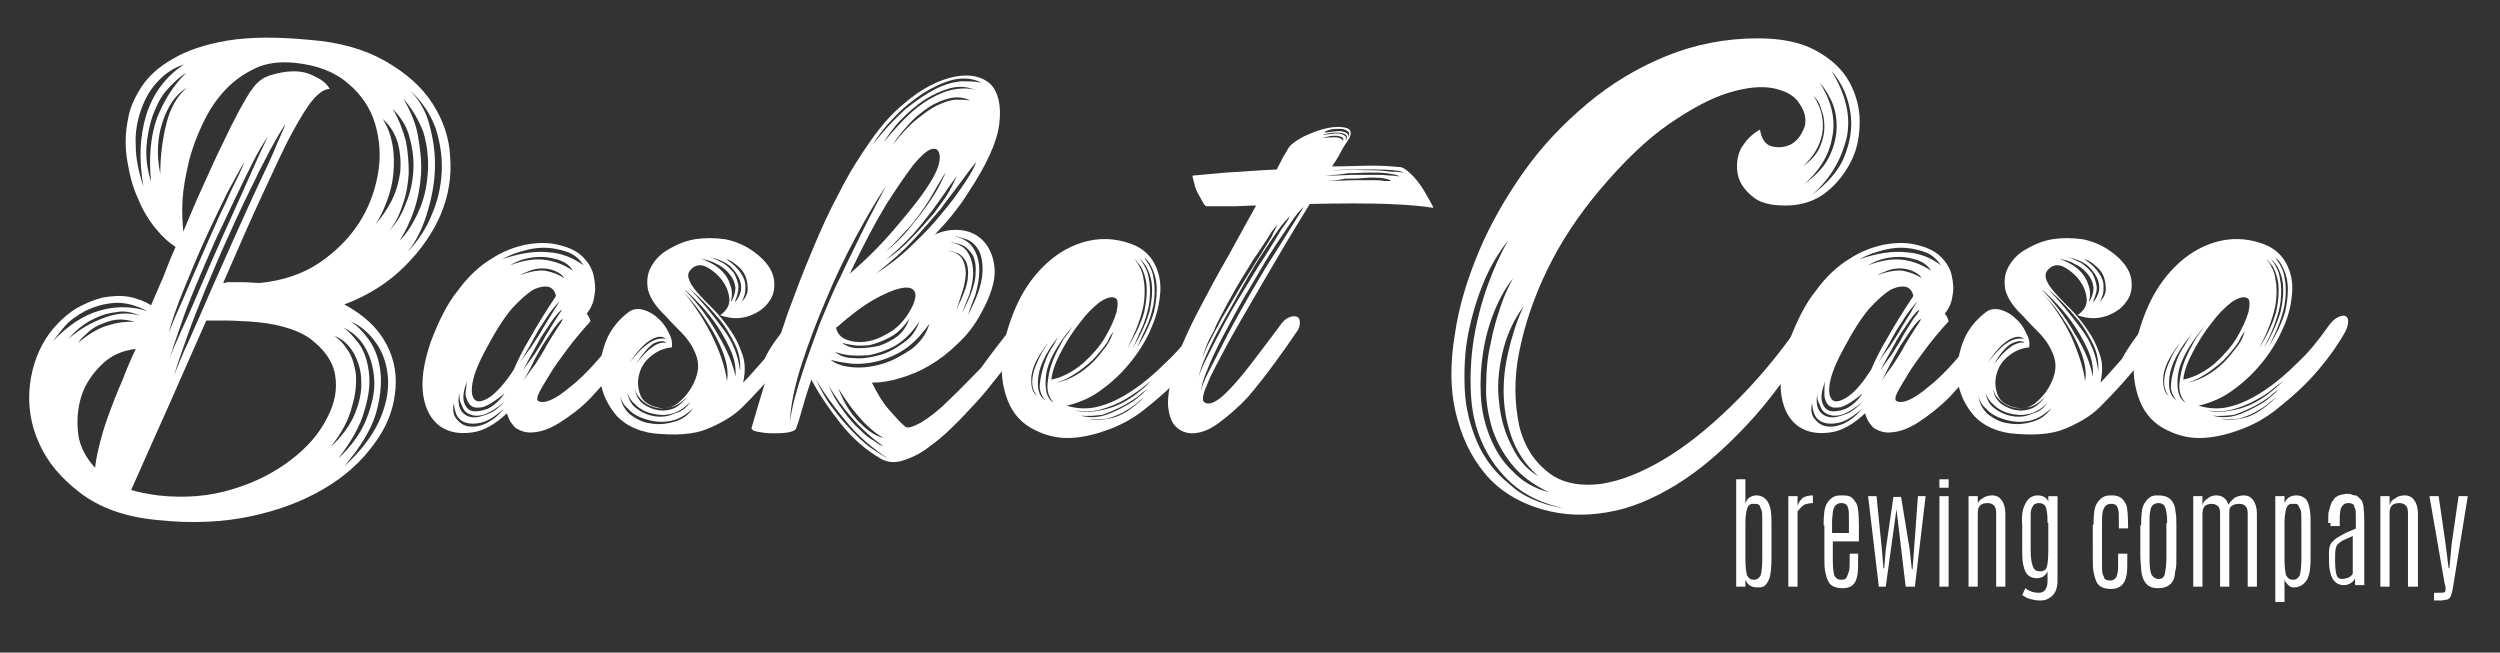 <?xml version="1.0" encoding="utf-8"?>
<!-- Generator: Adobe Illustrator 19.1.0, SVG Export Plug-In . SVG Version: 6.00 Build 0)  -->
<svg version="1.1" id="Layer_1" xmlns="http://www.w3.org/2000/svg" xmlns:xlink="http://www.w3.org/1999/xlink" x="0px" y="0px"
	 viewBox="0 0 326 85.1" style="enable-background:new 0 0 326 85.1;" xml:space="preserve">
<rect x="0" y="0" width="326" height="85.1" fill="#333333" stroke="none"/>
<style type="text/css">
	.st0{fill:#FFFFFF;}
</style>
<g>
	<g>
		<path class="st0" d="M226.4,62.5h1.2v3.2c0.1-0.3,0.2-0.6,0.5-0.8c0.3-0.2,0.6-0.3,0.9-0.3c0.9,0,1.5,0.5,1.8,1.5
			c0.2,0.6,0.2,1.5,0.2,2.5v4.1c0,1.3-0.1,2.3-0.3,2.8c-0.2,0.5-0.5,0.9-0.8,1c-0.2,0.1-0.4,0.1-0.7,0.1c-0.8,0-1.3-0.3-1.6-1v0.9
			h-1.2V62.5z M229.8,68.2c0-0.9,0-1.5-0.1-1.7c-0.1-0.2-0.2-0.4-0.2-0.5c-0.1-0.2-0.3-0.3-0.6-0.3s-0.4,0-0.5,0
			c-0.3,0.1-0.5,0.3-0.6,0.7c-0.1,0.4-0.2,1-0.2,1.8v4.7c0,1,0.1,1.7,0.2,2.1c0.2,0.4,0.5,0.6,0.9,0.6c0.4,0,0.7-0.2,0.9-0.6
			c0.1-0.4,0.2-1.1,0.2-2.1V68.2z"/>
		<path class="st0" d="M236.4,64.6c0,0,0,0.1,0,0.3c0,0.2,0,0.3,0,0.5v0.2c-0.4,0-0.8,0.1-1.1,0.2c-0.3,0.2-0.6,0.5-0.9,0.9v9.8
			h-1.2V64.7h1.2V66c0.1-0.5,0.4-0.8,0.7-1.1C235.5,64.7,235.9,64.6,236.4,64.6z"/>
		<path class="st0" d="M237.8,68.5c0-1.4,0.1-2.3,0.4-2.8c0.3-0.5,0.6-0.8,1.1-1c0.3-0.1,0.6-0.1,0.9-0.1c0.3,0,0.6,0,0.9,0.1
			c0.4,0.1,0.7,0.5,1,1c0.2,0.4,0.3,1.4,0.3,2.9v2H239v2.4c0,1.2,0.1,2,0.3,2.2c0.2,0.3,0.4,0.4,0.8,0.4s0.6-0.1,0.7-0.3
			c0.1-0.2,0.2-0.5,0.3-0.8s0.1-0.8,0.1-1.4v-0.9h1.1v0.4c0,1.2,0,2-0.1,2.4c-0.2,1.2-0.8,1.7-1.9,1.7c-1,0-1.6-0.3-1.9-0.9
			c-0.2-0.4-0.3-0.8-0.4-1.3c-0.1-0.5-0.1-1.1-0.1-1.9V68.5z M241.1,69.6V68c0-0.9,0-1.5-0.1-1.7c-0.1-0.5-0.4-0.7-0.9-0.7
			c-0.6,0-1,0.4-1.1,1.2c0,0.3-0.1,0.7-0.1,1.2c0,0,0,0.1,0,0.1v1.4H241.1z"/>
		<path class="st0" d="M250.1,64.7h1l-1.4,11.8h-1.2l-1.2-10.1l-1.4,10.1H245l-1.4-11.8h1.1l0.7,7l0.2,2.4h0.1l0.2-2.4l1-6.9h1
			l1.1,6.7l0.3,2.7h0.1l0.2-2.7L250.1,64.7z"/>
		<path class="st0" d="M252.9,62.5h1.2v1.1h-1.2V62.5z M252.9,64.7h1.2v11.8h-1.2V64.7z"/>
		<path class="st0" d="M257.8,65.9c0.1-0.4,0.3-0.7,0.7-0.9c0.4-0.3,0.8-0.4,1.3-0.4c0.5,0,0.9,0.2,1.2,0.6s0.5,1,0.5,1.8v9.5h-1.2
			v-9.6c0-0.5-0.1-0.8-0.3-1c-0.2-0.2-0.5-0.3-0.8-0.3c-0.9,0-1.3,0.4-1.3,1.3v9.6h-1.2V64.7h1.2V65.9z"/>
		<path class="st0" d="M264.1,65.7c0.3-0.7,0.9-1.1,1.6-1.1s1.2,0.3,1.4,0.8v-0.7h1.2v11c0,1.2-0.4,2-1.3,2.4
			c-0.3,0.2-0.7,0.2-1.1,0.2c-0.4,0-0.8-0.1-1.2-0.2c-0.4-0.1-0.7-0.3-1-0.5l0.4-0.9c0.5,0.4,1.1,0.6,1.7,0.6c0.4,0,0.7-0.1,0.9-0.4
			s0.3-0.6,0.3-1.1v-1.3c-0.2,0.4-0.4,0.6-0.6,0.7c-0.2,0.1-0.5,0.2-0.8,0.2c-0.9,0-1.5-0.5-1.7-1.5c-0.2-0.6-0.2-1.4-0.2-2.4v-3
			C263.6,67.4,263.7,66.4,264.1,65.7z M267,68.2c0-1.2-0.1-1.9-0.3-2.2c-0.2-0.3-0.5-0.4-0.8-0.4s-0.7,0.1-0.8,0.4
			c-0.2,0.3-0.3,0.6-0.3,1c0,0.4,0,0.8,0,1.2v3.5c0,1,0.1,1.7,0.3,2.2s0.5,0.6,1,0.6c0.3,0,0.4-0.1,0.6-0.2c0.3-0.3,0.4-1.2,0.4-2.6
			V68.2z"/>
		<path class="st0" d="M273,68.4c0-1.3,0.1-2.2,0.4-2.7c0.3-0.5,0.6-0.8,1.1-1c0.3-0.1,0.6-0.1,1-0.1s0.8,0.1,1.2,0.4
			c0.2,0.2,0.4,0.5,0.6,0.9c0.1,0.4,0.2,1.3,0.2,2.6v0.4h-1.2v-0.7c0-0.9,0-1.5-0.1-1.8c-0.1-0.5-0.4-0.7-0.9-0.7
			c-0.6,0-0.9,0.3-1.1,1c-0.1,0.4-0.1,0.9-0.1,1.6v4.7c0,1.1,0,1.7,0.1,1.9s0.2,0.4,0.2,0.5c0.1,0.2,0.4,0.3,0.8,0.3
			s0.6-0.2,0.8-0.5c0.1-0.3,0.2-0.7,0.2-1.1c0-0.4,0-0.7,0-1v-0.9h1.2v0.4c0,1.2,0,2-0.1,2.4c-0.2,1.2-0.9,1.8-2,1.8
			c-1,0-1.6-0.3-1.9-0.9c-0.2-0.4-0.3-0.8-0.4-1.3c-0.1-0.5-0.1-1.1-0.1-1.9V68.4z"/>
		<path class="st0" d="M279.2,68.5c0-1.4,0.1-2.3,0.4-2.8c0.3-0.5,0.6-0.8,1-1c0.3-0.1,0.6-0.1,0.9-0.1c1.3,0,2.1,0.7,2.2,2.2
			c0.1,0.5,0.1,1.1,0.1,1.8v3.9c0,0.9,0,1.5-0.1,1.8s-0.1,0.5-0.1,0.7c-0.2,1.1-0.9,1.7-2.2,1.7c-0.5,0-0.9-0.1-1.2-0.3
			c-0.6-0.4-0.9-1.1-1-2.2c0-0.5-0.1-1-0.1-1.7V68.5z M282.6,68.2c0-1.3-0.2-2.2-0.5-2.4c-0.2-0.1-0.3-0.2-0.6-0.2
			c-0.6,0-1,0.3-1.1,1c-0.1,0.4-0.1,1-0.1,1.6v4.6c0,1.2,0.1,1.9,0.3,2.2c0.2,0.3,0.5,0.5,0.9,0.5s0.7-0.2,0.8-0.7
			c0.1-0.5,0.2-1.2,0.2-2V68.2z"/>
		<path class="st0" d="M293.1,66.9c0-0.8-0.4-1.2-1.1-1.2c-0.6,0-1,0.2-1.2,0.5c-0.1,0.2-0.1,0.4-0.1,0.6v9.7h-1.2v-9.6
			c0-0.4-0.1-0.8-0.3-0.9c-0.2-0.2-0.5-0.3-0.8-0.3s-0.7,0.1-0.9,0.3s-0.3,0.6-0.3,1v9.5H286V64.7h1.2v1.2c0.1-0.4,0.3-0.7,0.7-0.9
			c0.3-0.3,0.7-0.4,1.1-0.4c0.8,0,1.3,0.4,1.6,1.2c0.2-0.4,0.5-0.6,0.8-0.9c0.4-0.2,0.8-0.3,1.2-0.3c0.5,0,0.9,0.2,1.2,0.6
			c0.3,0.4,0.5,1,0.5,1.8v9.5h-1.2V66.9z"/>
		<path class="st0" d="M297.9,65.6c0.3-0.7,0.8-1,1.6-1c0.5,0,0.9,0.2,1.2,0.5c0.3,0.4,0.4,0.8,0.5,1.4c0.1,0.6,0.1,1.2,0.1,2v4.2
			c0,0,0,0,0,0.1c0,1.5-0.2,2.5-0.6,3s-0.9,0.8-1.6,0.8c-0.3,0-0.5-0.1-0.7-0.3c-0.2-0.2-0.4-0.4-0.5-0.7v2.9h-1.2V64.7h1.2V65.6z
			 M300.1,68.2c0-0.9,0-1.5-0.1-1.7c-0.1-0.2-0.2-0.4-0.3-0.6s-0.3-0.2-0.5-0.2s-0.4,0-0.5,0c-0.3,0.1-0.5,0.3-0.6,0.7
			c-0.1,0.4-0.2,1-0.2,1.8v4.7c0,1,0.1,1.7,0.2,2.1c0.2,0.4,0.5,0.6,0.9,0.6c0.4,0,0.7-0.2,0.9-0.6c0.1-0.4,0.2-1.1,0.2-2.2V68.2z"
			/>
		<path class="st0" d="M303.6,68.2c0-0.9,0-1.4,0.1-1.6s0.1-0.5,0.2-0.7s0.1-0.3,0.2-0.5c0.1-0.1,0.2-0.2,0.3-0.4
			c0.1-0.1,0.2-0.2,0.4-0.3c0.1-0.1,0.3-0.1,0.5-0.2c0.2,0,0.4-0.1,0.7-0.1s0.5,0,0.7,0.1s0.4,0.1,0.5,0.1c0.1,0.1,0.3,0.1,0.4,0.3
			c0.1,0.1,0.2,0.2,0.3,0.3c0.3,0.3,0.4,1.3,0.4,2.9v8.2h-1.2v-0.9c-0.1,0.2-0.2,0.4-0.5,0.6c-0.3,0.2-0.6,0.3-1,0.3
			c-0.6,0-1.1-0.3-1.4-0.8s-0.5-1.3-0.5-2.3V72c0-0.5,0.1-1,0.4-1.3s0.5-0.5,0.7-0.6c0.5-0.3,1-0.6,1.5-0.8c0.5-0.2,0.8-0.3,0.9-0.4
			v-1.3c0-0.8,0-1.2-0.1-1.3s-0.1-0.2-0.1-0.3c-0.1-0.3-0.4-0.4-0.8-0.4s-0.7,0.2-0.9,0.6s-0.2,1.1-0.2,2.1v0.3h-1.2V68.2z
			 M306.8,69.9c-0.9,0.4-1.4,0.6-1.5,0.7c-0.1,0.1-0.3,0.2-0.4,0.3c-0.3,0.3-0.4,0.8-0.4,1.5v0.9c0,0.8,0.1,1.4,0.2,1.7
			c0.1,0.3,0.3,0.5,0.7,0.5c0.3,0,0.6-0.1,0.9-0.2c0.3-0.2,0.4-0.3,0.5-0.5V69.9z"/>
		<path class="st0" d="M311.6,65.9c0.1-0.4,0.3-0.7,0.7-0.9c0.4-0.3,0.8-0.4,1.3-0.4c0.5,0,0.9,0.2,1.2,0.6s0.5,1,0.5,1.8v9.5H314
			v-9.6c0-0.5-0.1-0.8-0.3-1s-0.5-0.3-0.8-0.3c-0.9,0-1.3,0.4-1.3,1.3v9.6h-1.2V64.7h1.2V65.9z"/>
		<path class="st0" d="M320.6,64.7h1.2l-1.9,11.7c-0.1,0.8-0.3,1.3-0.4,1.5c-0.2,0.2-0.3,0.3-0.5,0.3c-0.2,0-0.4,0.1-0.6,0.1h-1v-1
			h0.4c0.6,0,0.9,0,1-0.1c0.1-0.1,0.1-0.2,0.1-0.3s0-0.2,0-0.3c0-0.1,0-0.2-0.1-0.4l-2-11.5h1.2l0.9,6.2l0.4,3.2h0.1l0.3-3.2
			L320.6,64.7z"/>
	</g>
	<g>
		<path class="st0" d="M40.4,5.2c4,0.3,7.3,1.3,9.9,2.8c2.6,1.5,4.7,3.3,6.1,5.5c1.4,2.2,2.2,4.5,2.3,7c0.2,2.5-0.2,5-1.2,7.4
			c-1,2.4-2.6,4.7-4.7,6.8c-2.1,2.1-4.7,3.8-7.9,5c2.6,1.4,4.4,3.1,5.5,5.2c1.1,2.1,1.4,4.2,1.1,6.5c-0.3,2.3-1.2,4.5-2.8,6.6
			c-1.6,2.2-3.7,4.1-6.4,5.7c-2.7,1.6-5.8,2.8-9.5,3.6c-3.7,0.8-7.8,1-12.4,0.5c-4.1-0.4-7.4-1.6-9.9-3.5c-2.5-1.9-4.3-4-5.4-6.5
			c-1.1-2.4-1.5-5-1.2-7.6c0.3-2.6,1.2-4.9,2.6-6.8c1-1.3,2.1-2.3,3.3-3.1c1.2-0.7,2.4-1.2,3.6-1.5c1.2-0.2,2.3-0.3,3.4-0.1
			c1.1,0.2,2.1,0.6,2.9,1.1c0.5-1.2,1.1-2.5,1.6-3.7c0.5-1.3,1-2.6,1.6-3.9c-0.8-0.5-1.7-1.3-2.6-2.4c-0.9-1.1-1.7-2.4-2.3-3.9
			c-0.7-1.5-1.1-3.1-1.4-4.9c-0.3-1.8-0.3-3.6,0.1-5.5c0.2-1.3,0.8-2.7,1.7-4.1c0.9-1.4,2.3-2.7,4.1-3.7c1.8-1.1,4.2-1.9,7.1-2.4
			C32.6,4.8,36.2,4.8,40.4,5.2z M6.9,44.5c2-2.1,4-3.4,6.1-4s4.2-0.6,6.3,0.1c-1.6-0.8-3-1.2-4.4-1.1c-1.4,0.1-2.6,0.5-3.7,1
			c-1.1,0.6-2,1.2-2.8,2.1C7.8,43.3,7.3,44,6.9,44.5z M18.3,41.2c-1-0.5-2.1-0.7-3.1-0.5c-1,0.1-2,0.4-2.8,0.8
			c-0.9,0.4-1.6,0.9-2.2,1.4c-0.6,0.5-1,1-1.3,1.3c1.5-1.3,3.1-2.2,4.8-2.8C15.3,40.8,16.9,40.7,18.3,41.2z M12.4,61
			c0.1-1.1,0.4-2.4,0.8-3.9c0.4-1.5,1-3.2,1.8-5.2c0.2-0.5,0.5-1.3,1-2.4c0.4-1.1,1-2.5,1.7-4c-1.8,0.2-3.3,0.9-4.5,2.1
			c-1.2,1.2-2.1,2.5-2.6,4.1s-0.6,3.2-0.4,4.9C10.4,58.2,11.2,59.7,12.4,61z M17.6,42c-0.9-0.3-1.7-0.4-2.5-0.3s-1.5,0.4-2.2,0.7
			c-0.7,0.3-1.2,0.7-1.7,1.2c-0.5,0.4-0.8,0.8-1,1.1c1.4-1.2,2.8-2,4-2.3C15.5,42,16.6,41.9,17.6,42z M20.6,64.6
			c3.5,0.4,6.8,0.1,9.7-0.8c3-0.9,5.5-2.2,7.6-3.8c2.1-1.6,3.7-3.4,4.7-5.4c1.1-2,1.4-3.9,1.1-5.7c-0.3-1.8-1.4-3.3-3.2-4.7
			c-1.8-1.3-4.6-2.1-8.3-2.3c-0.7,0-1.5-0.1-2.5-0.1c-1,0-1.9,0-2.8,0C25.5,45,24,48.3,22.4,52c-1.6,3.6-3.4,7.6-5.3,11.9
			C18.1,64.2,19.2,64.4,20.6,64.6z M24,8.4c-1.3,0.4-2.5,1.2-3.4,2.2c-1,1-1.7,2.3-2.2,3.7c-0.5,1.4-0.8,3-0.7,4.7
			c0,1.7,0.4,3.5,1,5.3c-0.6-3.4-0.5-6.5,0.4-9.4C20,12.1,21.7,9.9,24,8.4z M24.3,9.5c-1,0.6-1.8,1.4-2.6,2.3s-1.3,2-1.8,3.3
			c-0.4,1.2-0.7,2.6-0.8,4c-0.1,1.5,0.1,3,0.6,4.6c-0.3-3.1-0.1-5.9,0.8-8.4C21.5,12.9,22.7,11,24.3,9.5z M20.9,22.7
			c0-2.4,0.3-4.6,0.8-6.6c0.5-2,1.4-3.6,2.7-4.7c-1.5,0.9-2.5,2.4-3.2,4.5C20.5,18,20.4,20.2,20.9,22.7z M22,47.1
			c0.3-1,0.9-2.3,1.7-4.1c0.8-1.7,1.6-3.6,2.5-5.7c0.9-2.1,1.8-4.2,2.8-6.4c1-2.2,1.9-4.2,2.7-6c0.8-1.8,1.5-3.4,2.1-4.7
			c0.6-1.3,1-2.1,1.1-2.4c-0.5,0.8-1.2,1.9-1.9,3.3c-0.7,1.4-1.5,3-2.3,4.7c-0.8,1.7-1.7,3.6-2.6,5.5c-0.9,2-1.7,3.9-2.5,5.8
			c-0.8,1.9-1.5,3.7-2.1,5.5C22.9,44.3,22.4,45.8,22,47.1z M31.9,21.1c-0.6,0.9-1.3,2.3-2.3,4.1c-0.9,1.9-1.9,3.9-2.9,6.1
			c-1,2.2-1.9,4.4-2.8,6.6c-0.9,2.2-1.5,4-1.9,5.5c0.3-0.7,0.7-1.8,1.3-3.1c0.6-1.3,1.2-2.8,1.9-4.4c0.7-1.6,1.4-3.2,2.1-4.8
			c0.7-1.6,1.4-3.2,2.1-4.6c0.6-1.4,1.2-2.6,1.7-3.6C31.5,22,31.8,21.4,31.9,21.1z M37.2,16.2c-0.6,0.9-1.3,2.1-2.1,3.6
			s-1.7,3.3-2.6,5.2c-1,2-1.9,4-2.9,6.2c-1,2.2-1.9,4.4-2.8,6.5c-0.9,2.2-1.7,4.2-2.4,6.2c-0.7,2-1.3,3.6-1.7,5.1
			c0.4-1.1,1-2.6,1.9-4.5c0.9-2,1.8-4.1,2.8-6.4c1-2.3,2.1-4.7,3.2-7.2c1.1-2.4,2.1-4.7,3.1-6.8c1-2.1,1.8-3.8,2.4-5.3
			C36.7,17.4,37.1,16.6,37.2,16.2z M33.9,36.9c3-0.3,5.6-1.2,7.7-2.6c2.2-1.5,3.9-3.2,5.2-5.2c1.3-2,2.1-4.2,2.5-6.5
			c0.4-2.3,0.2-4.5-0.4-6.5c-0.6-2-1.8-3.8-3.5-5.2c-1.7-1.5-4-2.4-6.9-2.7c-2-0.2-3.7,0-5.2,0.7c-1.5,0.7-2.9,1.7-4,2.9
			c-1.2,1.3-2.1,2.7-2.9,4.4c-0.8,1.7-1.4,3.3-1.8,5c-0.4,1.7-0.7,3.3-0.8,4.9c-0.1,1.6,0,2.9,0.1,4.1c0.9-2.1,1.7-4.1,2.6-6
			c0.9-2,1.7-3.8,2.5-5.4c0.8-1.7,1.5-3.1,2.2-4.4c0.7-1.2,1.2-2.2,1.7-2.8c0.6-0.9,1.4-1.5,2.4-1.8c1-0.3,2-0.5,3-0.5
			c1,0,1.9,0.2,2.8,0.7c0.9,0.4,1.5,0.9,1.9,1.6c-0.6,0-1.3,0.4-2.1,1.3c-0.8,0.9-1.7,2.4-2.8,4.4c-1.1,2-2.3,4.7-3.8,7.9
			c-1.5,3.2-3.2,7.1-5.2,11.7c0,0,0.1,0,0.1,0c0,0,0.1,0,0.2,0c0,0,0.1-0.1,0.1-0.1c0.8,0,1.5,0,2.2,0
			C32.5,36.8,33.2,36.9,33.9,36.9z M43.1,58.3c1.5-1.4,2.6-2.9,3.2-4.4c0.6-1.5,0.9-2.9,0.8-4.3c0-1.3-0.4-2.5-1-3.6
			c-0.6-1-1.4-1.8-2.5-2.2c0.6,0.4,1.2,1,1.7,1.8c0.6,0.8,0.9,1.9,1.1,3.1c0.1,1.2,0,2.7-0.5,4.3C45.5,54.7,44.6,56.4,43.1,58.3z
			 M44.1,59.8c1.8-1.7,3-3.4,3.7-5.2c0.7-1.8,1.1-3.5,1-5.1c-0.1-1.6-0.5-3-1.2-4.2c-0.7-1.2-1.7-2.1-2.9-2.6
			c0.7,0.4,1.4,1.2,2.1,2.1c0.7,1,1.1,2.2,1.3,3.7c0.2,1.5,0,3.2-0.6,5.1C47,55.5,45.8,57.6,44.1,59.8z M44.9,60.8
			c2.1-1.9,3.6-3.9,4.5-5.8c0.9-2,1.3-3.8,1.2-5.6c-0.1-1.7-0.6-3.3-1.5-4.6c-0.9-1.3-2-2.3-3.4-2.9c0.8,0.5,1.6,1.3,2.4,2.4
			c0.8,1.1,1.3,2.5,1.5,4.1c0.2,1.6,0,3.5-0.6,5.6C48.4,56,47,58.3,44.9,60.8z M49.9,15.5c0.7,1.1,1.1,2.3,1.3,3.5
			c0.2,1.2,0.2,2.4,0.1,3.6c-0.1,1.2-0.4,2.4-0.8,3.5c-0.4,1.1-0.9,2.2-1.5,3.1c0.8-0.9,1.5-1.9,2.1-3.1c0.6-1.2,0.9-2.4,1.1-3.7
			c0.1-1.3,0-2.5-0.3-3.7C51.5,17.4,50.9,16.4,49.9,15.5z M51.2,14.2c0.8,1.3,1.3,2.7,1.7,4.1c0.3,1.4,0.4,2.9,0.4,4.3
			c-0.1,1.4-0.3,2.8-0.8,4.1c-0.4,1.3-1,2.5-1.8,3.5c0.9-1,1.7-2.2,2.2-3.6c0.6-1.4,0.9-2.8,1-4.3c0.1-1.5-0.1-3-0.5-4.4
			C53.1,16.6,52.3,15.3,51.2,14.2z M52.6,12.9c0.9,1.5,1.6,3.1,1.9,4.8c0.3,1.7,0.5,3.4,0.4,5c-0.1,1.6-0.4,3.2-0.9,4.7
			c-0.5,1.5-1.2,2.9-1.9,4c1.1-1.1,1.9-2.5,2.6-4.1c0.7-1.6,1-3.3,1.1-5c0.1-1.7-0.1-3.4-0.6-5.1C54.6,15.7,53.8,14.2,52.6,12.9z
			 M53.2,32.8c1.3-1.4,2.4-3,3.1-4.8c0.8-1.8,1.2-3.7,1.3-5.6c0.1-1.9-0.2-3.8-0.8-5.7c-0.7-1.9-1.8-3.5-3.3-4.9
			c1.3,1.4,2.2,3,2.6,4.9c0.5,1.9,0.7,3.8,0.6,5.7c-0.1,1.9-0.5,3.8-1.1,5.7C55,30,54.2,31.5,53.2,32.8z"/>
		<path class="st0" d="M81.5,42.6c0.5-0.6,0.9-1.1,1.4-1.2c0.4-0.2,0.7-0.2,1-0.1c0.2,0.1,0.4,0.4,0.4,0.8c0,0.4-0.2,0.9-0.5,1.4
			c-0.8,1.2-1.8,2.5-3,4c-1.2,1.5-2.4,2.9-3.7,4.3s-2.7,2.4-4.1,3.3c-1.4,0.9-2.7,1.3-3.9,1.3c-0.6,0-1.2-0.2-1.7-0.5
			c-0.2-0.1-0.4-0.3-0.6-0.6c-0.3-0.3-0.5-0.8-0.7-1.4c-1.5,1.4-3,2.3-4.6,2.5c-1.6,0.2-2.9,0-4.1-0.8c-1.1-0.8-1.9-2.1-2.2-4
			c-0.3-1.9,0-4.2,1-7.1c1-2.6,2.1-4.9,3.5-6.6c1.3-1.8,2.8-3.2,4.3-4.1c1.5-1,3.1-1.6,4.6-1.9c1.6-0.3,3.1-0.3,4.5,0.1
			c1.2,0.3,2.2,0.8,2.9,1.5c0.7,0.7,1.2,1.5,1.4,2.4c0.2,0.9,0.3,1.8,0.1,2.7c-0.1,0.9-0.5,1.7-1,2.3c0.2,0.2,0.4,0.6,0.5,1
			c-1.1,1.2-2.1,2.4-3,3.6c-0.9,1.2-1.7,2.3-2.3,3.3c-0.6,1-1.1,1.8-1.4,2.4c-0.3,0.6-0.3,1-0.1,1.1c0.8,0.4,2.2-0.2,4.1-1.8
			C76.4,48.9,78.7,46.2,81.5,42.6z M59.2,52.5c-0.2,0.9-0.1,1.6,0.3,2.1c0.4,0.5,0.9,0.9,1.6,1c0.7,0.1,1.4,0,2.3-0.4
			c0.8-0.4,1.6-1,2.3-1.9c-1.1,1-2.1,1.6-2.9,1.8c-0.8,0.2-1.5,0.2-2.1,0c-0.6-0.2-1-0.6-1.2-1.1C59.3,53.5,59.2,53,59.2,52.5z
			 M59.9,51.2c-0.2,1-0.1,1.8,0.2,2.3c0.3,0.5,0.8,0.8,1.4,0.9c0.6,0.1,1.3-0.1,2.1-0.4c0.8-0.3,1.5-0.9,2.2-1.6
			c-1.1,0.9-2.1,1.5-2.8,1.7c-0.8,0.2-1.4,0.1-1.8-0.1c-0.5-0.2-0.8-0.6-1-1.2C59.9,52.3,59.9,51.8,59.9,51.2z M60.9,49.7
			c-0.4,1.1-0.6,2-0.4,2.7c0.2,0.7,0.6,1.1,1.1,1.2c0.5,0.1,1.2,0,2-0.3c0.8-0.4,1.5-1,2.2-2c-1.2,1-2.2,1.6-2.9,1.8
			c-0.7,0.1-1.2,0.1-1.6-0.3c-0.3-0.3-0.5-0.8-0.6-1.4C60.8,50.7,60.8,50.2,60.9,49.7z M67,48.2c0.5-1.2,1.2-2.6,2.1-4.1
			c0.9-1.6,2-3.4,3.4-5.5c-0.1-0.6-0.5-1.1-1-1.2s-1.2,0-2,0.4c-0.8,0.5-1.7,1.3-2.8,2.5c-1,1.2-2.1,2.9-3.2,5
			c-1.1,2-1.7,3.5-1.9,4.7c-0.2,1.2,0,1.9,0.4,2.2c0.4,0.3,1.1,0.1,2-0.5C64.9,51,65.9,49.9,67,48.2z M76.1,34.6
			c-0.6-0.9-1.3-1.5-2.3-1.8c-0.9-0.3-1.9-0.5-2.9-0.5c-1,0-2,0.2-3,0.5c-1,0.3-1.7,0.6-2.4,1c2.3-0.8,4.4-1.1,6.1-0.9
			C73.2,33,74.7,33.6,76.1,34.6z M66.5,34.6c1.8-0.7,3.4-0.9,4.7-0.7c1.3,0.2,2.5,0.7,3.5,1.4c-0.4-0.7-1-1.1-1.8-1.4
			c-0.7-0.2-1.5-0.4-2.3-0.4c-0.8,0-1.6,0.1-2.3,0.3C67.6,34,67,34.3,66.5,34.6z M73.6,36.3c-0.3-0.5-0.8-0.8-1.3-1
			c-0.5-0.2-1-0.3-1.6-0.3c-0.5,0-1.1,0.1-1.6,0.3c-0.5,0.2-1,0.4-1.3,0.6c1.3-0.5,2.4-0.7,3.3-0.6C72.1,35.5,72.9,35.8,73.6,36.3z
			 M73,39.3c-0.3,0.2-0.6,0.6-1,1.1c-0.4,0.5-0.8,1.1-1.3,1.9c-0.5,0.7-0.9,1.5-1.4,2.4c-0.5,0.9-1,1.8-1.5,2.6
			c0.4-0.6,0.9-1.3,1.5-2.1c0.5-0.8,1.1-1.6,1.5-2.4c0.5-0.8,0.9-1.5,1.3-2.1C72.6,39.9,72.8,39.5,73,39.3z M73.3,40.4
			c-0.3,0.1-0.6,0.5-1,1c-0.4,0.5-0.8,1.2-1.3,1.9c-0.5,0.7-0.9,1.5-1.4,2.4c-0.5,0.9-1,1.8-1.4,2.6c0.4-0.6,0.9-1.3,1.5-2.1
			c0.5-0.8,1.1-1.7,1.5-2.5c0.5-0.8,0.9-1.5,1.3-2.1C72.8,41.1,73.1,40.7,73.3,40.4z M68.3,49.6c0.4-0.6,0.9-1.3,1.5-2.1
			c0.5-0.8,1.1-1.7,1.5-2.5c0.5-0.8,0.9-1.5,1.3-2.1c0.4-0.6,0.7-1,0.8-1.3c-0.3,0.1-0.6,0.5-1,1c-0.4,0.5-0.8,1.2-1.3,1.9
			c-0.5,0.7-0.9,1.5-1.4,2.4C69.3,47.8,68.8,48.7,68.3,49.6z"/>
		<path class="st0" d="M102.5,42.6c0.5-0.6,0.9-1.1,1.4-1.2c0.4-0.2,0.7-0.2,1-0.1c0.2,0.1,0.4,0.4,0.4,0.8s-0.2,0.9-0.5,1.4
			c-0.9,1.4-2.1,2.9-3.5,4.7c-1.5,1.8-3,3.4-4.5,4.9c-1.1,1.1-2.6,2-4.5,2.8c-1.9,0.8-4.3,0.9-7.2,0.6c-2-0.3-3.6-1.1-4.7-2.3
			c-1.1-1.3-1.8-2.7-2.1-4.4c-0.2-1.7,0-3.3,0.6-5c0.6-1.7,1.7-3.1,3.2-4.2c0.5-0.3,1.1-0.4,1.8-0.2c0.7,0.2,1.4,0.6,1.9,1.1
			c0.6,0.5,1.1,1.2,1.4,1.9c0.4,0.7,0.5,1.3,0.4,1.9c-1.2,0.1-2.1,0.6-2.9,1.3c-0.8,0.7-1.2,1.5-1.4,2.4c-0.2,0.9-0.1,1.7,0.2,2.5
			c0.3,0.8,1,1.3,2.1,1.6c1.1,0.3,2.1,0.1,3-0.7c0.9-0.8,1.6-1.7,2.1-3c0.3-0.8,0.4-1.5,0.3-2.2c-0.1-0.7-0.4-1.4-0.8-2.1
			c-0.4-0.7-0.9-1.3-1.5-1.9c-0.6-0.6-1.3-1.3-1.9-2c-1.3-1.2-2-2.3-2.3-3.4c-0.2-1.1-0.1-2.1,0.4-3c0.5-0.9,1.2-1.7,2.3-2.3
			c1-0.6,2.2-1.1,3.4-1.3c1.3-0.2,2.6-0.2,4,0c1.4,0.3,2.6,0.8,3.8,1.7c1.5,1.1,2.3,2.3,2.5,3.4c0.2,1.2,0,2.2-0.6,3
			c-0.6,0.9-1.5,1.5-2.6,1.9c-1.2,0.4-2.4,0.4-3.8-0.1c0.9-0.6,1.3-1.4,1.2-2.2c-0.1-0.9-0.4-1.6-0.9-2.3c-0.5-0.7-1.2-1.3-1.9-1.7
			c-0.7-0.4-1.3-0.4-1.8-0.1c-0.6,0.4-0.9,0.9-0.7,1.5s0.5,1.1,1.1,1.8c0.6,0.7,1.3,1.4,2.1,2.2c0.8,0.8,1.5,1.7,2.2,2.7
			c0.7,1,1.2,2,1.6,3.2c0.4,1.1,0.4,2.3,0.1,3.7c0.9-0.9,1.8-2,2.8-3.1C100.5,45.1,101.5,43.9,102.5,42.6z M80.9,51.4
			c0,1.1,0.5,1.9,1.2,2.6c0.8,0.6,1.7,1.1,2.7,1.2c1,0.2,2.1,0.1,3.1-0.2c1.1-0.3,1.9-0.9,2.5-1.8c-0.9,0.9-1.9,1.5-3,1.7
			c-1.1,0.2-2.1,0.1-3.1-0.2c-1-0.3-1.8-0.7-2.4-1.4C81.3,52.8,80.9,52.1,80.9,51.4z M90,52.4c-0.8,0.9-1.7,1.4-2.6,1.6
			c-0.9,0.2-1.7,0.1-2.5-0.1c-0.8-0.2-1.5-0.6-2-1.1c-0.6-0.5-0.9-1-1.1-1.6c0.2,1,0.6,1.7,1.4,2.2c0.7,0.5,1.5,0.8,2.3,0.9
			c0.9,0.1,1.7,0,2.5-0.4C88.9,53.7,89.6,53.1,90,52.4z M86.8,44.2c-0.4-0.4-1-0.4-1.9,0.1c-0.9,0.5-1.8,1.5-2.8,3
			C83.9,44.9,85.5,43.9,86.8,44.2z M89.6,51.7c-0.7,0.8-1.5,1.3-2.2,1.4c-0.8,0.2-1.5,0.2-2.1,0c-0.7-0.2-1.2-0.5-1.7-1
			c-0.5-0.5-0.7-0.9-0.8-1.4c0.1,0.9,0.5,1.5,1.1,2c0.6,0.4,1.3,0.7,2,0.8c0.7,0.1,1.4,0,2.1-0.3C88.7,52.8,89.2,52.3,89.6,51.7z
			 M82.9,47.5c1.6-2.1,2.9-3,4-2.8c-0.3-0.3-0.9-0.3-1.7,0.1C84.6,45.2,83.8,46.1,82.9,47.5z M94.8,49.7c0.2-1.1,0-2.3-0.5-3.7
			c-0.5-1.3-1.1-2.5-1.9-3.7c-0.7-1.1-1.4-2.1-2.1-2.9c-0.7-0.8-1.1-1.3-1.2-1.4C90.7,40,92,42,93,44.1C94,46.2,94.6,48.1,94.8,49.7
			z M95.9,49.1c0.1-1.1-0.1-2.3-0.7-3.6c-0.6-1.3-1.3-2.5-2.1-3.6c-0.8-1.1-1.6-2-2.4-2.8c-0.8-0.8-1.2-1.2-1.4-1.3
			c1.7,1.8,3.2,3.8,4.3,5.8C94.8,45.6,95.6,47.5,95.9,49.1z M96.5,48.4c0.1-1.2-0.1-2.4-0.7-3.6c-0.6-1.2-1.3-2.4-2.2-3.4
			c-0.9-1.1-1.7-1.9-2.4-2.6c-0.8-0.7-1.2-1.1-1.4-1.3c1.7,1.8,3.2,3.6,4.5,5.4C95.6,44.6,96.3,46.5,96.5,48.4z M91.1,33.7
			c-0.1,0-0.1-0.1-0.1,0C90.9,33.7,91,33.7,91.1,33.7c0.3,0,0.8,0.2,1.4,0.5c0.6,0.3,1.1,0.6,1.6,1.1c0.5,0.5,0.9,1.1,1.1,1.8
			c0.3,0.7,0.3,1.5,0.1,2.3c0.4-0.6,0.6-1.3,0.6-1.9c-0.1-0.7-0.3-1.2-0.8-1.8c-0.4-0.5-1-1-1.7-1.3C92.7,34,91.9,33.8,91.1,33.7z
			 M95.8,39.4c0.3-0.2,0.5-0.6,0.7-1.1c0.2-0.5,0.2-1.1,0-1.7c-0.2-0.6-0.6-1.2-1.2-1.8c-0.6-0.6-1.6-1-2.8-1.3
			c0.6,0.2,1.2,0.5,1.8,0.8c0.6,0.4,1,0.8,1.4,1.3c0.3,0.5,0.5,1.1,0.6,1.7C96.3,38.1,96.1,38.7,95.8,39.4z M96.6,39.5
			c0.6-0.6,0.9-1.2,0.9-1.8c0-0.6-0.1-1.2-0.3-1.7c-0.2-0.5-0.6-1-1.1-1.4c-0.5-0.4-0.9-0.7-1.4-0.8c0.9,0.6,1.5,1.2,1.9,1.8
			c0.4,0.6,0.6,1.1,0.6,1.7c0,0.5,0,1-0.2,1.4C96.9,39.1,96.7,39.4,96.6,39.5z"/>
		<path class="st0" d="M132,42.6c0.4-0.6,0.9-1.1,1.3-1.2c0.4-0.2,0.7-0.2,1-0.1c0.2,0.1,0.4,0.4,0.4,0.8s-0.2,0.9-0.5,1.4
			c-0.5,0.8-1.3,1.8-2.2,3.1c-0.9,1.3-2,2.6-3.1,4c-1.1,1.4-2.4,2.7-3.6,4c-1.3,1.3-2.5,2.5-3.8,3.4c-1.2,1-2.4,1.6-3.6,2
			c-1.1,0.4-2.1,0.3-2.9-0.1c-2.1-1.2-3.9-2.8-5.4-4.7c-1.5-1.9-2.8-3.8-3.8-5.7c-0.4,1.2-0.8,2.4-1.1,3.5c-0.3,1.1-0.6,2.1-0.9,2.9
			c-0.1,0.2-0.5,0.4-1.1,0.5c-0.6,0.1-1.3,0.1-2,0.1c-0.7,0-1.4-0.1-1.9-0.2c-0.6-0.1-0.8-0.3-0.8-0.5c0.6-2.1,1.3-4.4,2.1-7
			c0.8-2.6,1.7-5.2,2.6-7.9c1-2.7,2-5.4,3.2-8.2c1.1-2.7,2.3-5.3,3.6-7.7c1.2-2.4,2.6-4.6,4-6.6c1.4-2,2.8-3.6,4.4-4.9
			c2.3-2,4.6-3.1,6.6-3.5c2.1-0.4,3.6,0,4.7,1c1,1.1,1.4,2.8,1.1,5.2c-0.3,2.4-1.7,5.4-4.1,9c-0.6,1-1.3,1.9-2,2.8
			c-0.7,0.9-1.5,1.7-2.3,2.6c1-0.5,2.1-0.7,3.3-0.6s2.3,0.6,3.1,1.5c0.8,0.9,1.3,2.1,1.4,3.6c0.1,1.5-0.5,3.5-1.8,5.8
			c-0.8,1.5-1.8,2.8-3,3.9c-1.1,1.1-2.4,2.1-3.6,2.8c-1.3,0.8-2.6,1.3-3.9,1.7c-1.3,0.4-2.5,0.6-3.7,0.6c0.7,1.4,1.4,2.6,2.2,3.5
			c0.8,0.9,1.5,1.7,2.1,2.2c0.3,0.3,1,0.1,2.1-0.5c1-0.6,2.2-1.5,3.5-2.8c1.3-1.2,2.7-2.7,4.3-4.3C129.2,46.2,130.6,44.4,132,42.6z
			 M103,55c0.3-2.1,0.9-4.2,1.6-6.3c0.7-2.2,1.5-4.3,2.3-6.5c0.9-2.1,1.7-4.2,2.7-6.1c0.9-2,1.8-3.7,2.6-5.4c0.8-1.6,1.5-3,2.1-4.1
			c0.6-1.1,1-1.9,1.2-2.3c-1.2,1.8-2.5,4-3.9,6.6c-1.4,2.6-2.7,5.3-3.9,8.2c-1.2,2.8-2.3,5.7-3.2,8.5C103.6,50.4,103.1,52.9,103,55z
			 M106.4,49.5c0.7,1.5,1.5,2.9,2.4,4c0.9,1.2,1.8,2.2,2.7,3.1c0.9,0.9,1.7,1.6,2.5,2.1c0.8,0.5,1.4,0.9,1.8,1.1
			c-2.1-1.4-4-3-5.5-4.9C108.7,53,107.4,51.2,106.4,49.5z M115.2,58.2c-1.4-1-2.8-2.2-4.1-3.7c-1.3-1.5-2.3-2.9-3-4.2
			c0.5,1.3,1.2,2.4,1.9,3.3c0.7,1,1.4,1.8,2.1,2.4c0.7,0.7,1.3,1.2,1.9,1.5C114.5,57.9,114.9,58.1,115.2,58.2z M108.3,46.9
			c0.7,0.6,1.7,0.9,3,1c1.3,0.1,2.6-0.1,3.9-0.5c1.3-0.4,2.5-1.1,3.7-1.9c1.1-0.9,1.9-1.9,2.3-3.3c-1.2,1.7-2.4,2.9-3.8,3.7
			c-1.4,0.8-2.7,1.2-3.9,1.4c-1.2,0.2-2.3,0.2-3.3,0C109.3,47.2,108.6,47,108.3,46.9z M119.9,41.9c-1,1.5-2,2.5-3.2,3.2
			c-1.1,0.6-2.3,1-3.3,1.2c-1.1,0.1-2,0.1-2.8,0s-1.4-0.3-1.7-0.4c0.6,0.5,1.4,0.8,2.5,0.8c1.1,0.1,2.2-0.1,3.3-0.4
			c1.1-0.3,2.2-0.9,3.1-1.6C118.9,44,119.5,43,119.9,41.9z M119,39.9c0.4-0.9,0.5-1.6,0.2-2c-0.3-0.4-0.9-0.5-1.8-0.3
			c-0.9,0.2-2.1,0.7-3.5,1.5c-1.4,0.8-3,2-4.8,3.6c0,0-0.1-0.1-0.1-0.1c0.1,0.8,0.6,1.4,1.4,1.7c0.8,0.3,1.7,0.4,2.8,0.2
			s2.1-0.7,3.2-1.4C117.5,42.3,118.3,41.3,119,39.9z M115.2,57.1c-1.4-0.8-2.5-1.9-3.5-3.1c-1-1.2-1.8-2.4-2.4-3.4
			c0.8,2.1,1.8,3.6,3,4.7C113.3,56.3,114.3,56.9,115.2,57.1z M118.6,41.5c-0.8,1.2-1.6,2-2.6,2.5c-0.9,0.5-1.8,0.8-2.6,1
			c-0.8,0.1-1.6,0.1-2.2,0c-0.7-0.1-1.1-0.2-1.4-0.3c0.5,0.4,1.2,0.7,2.1,0.7c0.9,0,1.8-0.1,2.7-0.3c0.9-0.3,1.7-0.7,2.5-1.3
			C117.8,43.2,118.3,42.4,118.6,41.5z M121.3,23.8c0.5-0.8,0.9-1.6,1.1-2.3c0.2-0.8,0.2-1.3,0-1.7c-0.2-0.4-0.5-0.5-1.1-0.3
			c-0.5,0.2-1.3,0.9-2.2,2c-0.9,1.2-2.1,2.9-3.5,5.1c-1.4,2.3-3,5.3-4.8,9.1c2.2-1.9,4.1-3.8,5.8-5.8S120,25.9,121.3,23.8z
			 M128,10.8c-1.1-0.6-2.4-0.7-3.7-0.4c-1.3,0.3-2.7,1-4,1.8c-1.3,0.9-2.6,1.9-3.7,3.1c-1.2,1.2-2.1,2.4-2.8,3.6
			c1.5-2,3-3.5,4.3-4.7c1.4-1.1,2.7-2,3.9-2.6c1.2-0.6,2.3-0.9,3.3-1C126.3,10.6,127.2,10.6,128,10.8z M114.2,35.7
			c1.7-1.1,3.3-2.3,4.8-3.8c1.5-1.4,2.9-2.9,4-4.3c1.2-1.4,2.1-2.7,2.9-3.9c0.8-1.2,1.2-2,1.4-2.6c-0.5,0.6-1.1,1.4-1.9,2.5
			c-0.8,1.1-1.7,2.2-2.7,3.6c-1.1,1.3-2.3,2.7-3.7,4.2C117.7,32.8,116.1,34.2,114.2,35.7z M115.2,18.6c1.3-1.6,2.5-2.9,3.6-3.9
			c1.1-1,2.2-1.7,3.2-2.2c1-0.5,1.9-0.8,2.8-0.9c0.8-0.1,1.6-0.1,2.3,0.1c-1-0.4-2-0.5-3.2-0.2c-1.1,0.3-2.2,0.8-3.3,1.5
			c-1.1,0.7-2.1,1.6-3.1,2.6S115.8,17.7,115.2,18.6z M115.5,32.8c1-0.8,2-1.7,2.9-2.8c0.9-1.1,1.7-2.1,2.4-3.1
			c0.7-1,1.3-1.9,1.7-2.7c0.4-0.8,0.7-1.4,0.8-1.7c-0.3,0.4-0.6,1-1.1,1.8c-0.4,0.7-0.9,1.6-1.5,2.5c-0.6,0.9-1.3,1.9-2.2,2.9
			C117.6,30.7,116.6,31.8,115.5,32.8z M124.8,22.9c-0.3,0.4-0.8,1.1-1.3,1.8c-0.5,0.8-1.2,1.7-1.9,2.7c-0.8,1-1.6,2.1-2.6,3.2
			c-1,1.1-2.2,2.2-3.5,3.3c1.2-0.8,2.4-1.8,3.4-2.9c1.1-1.1,2-2.2,2.9-3.2c0.8-1.1,1.5-2,2-2.9S124.6,23.3,124.8,22.9z M126.5,13.1
			c-0.8-0.4-1.7-0.5-2.6-0.3c-0.9,0.2-1.9,0.6-2.8,1.2c-0.9,0.6-1.8,1.3-2.6,2.2c-0.8,0.9-1.5,1.7-2.1,2.7c1.1-1.4,2.1-2.5,3.1-3.3
			c1-0.8,1.9-1.5,2.8-1.9c0.9-0.4,1.7-0.7,2.4-0.7S125.9,13,126.5,13.1z M125.4,40.9c1.1-2.1,1.7-3.7,1.8-4.9c0.1-1.2,0-2.1-0.4-2.8
			c-0.4-0.6-0.9-1.1-1.5-1.3c-0.6-0.2-1.1-0.3-1.4-0.3c1.2,0.2,2,0.7,2.4,1.5c0.4,0.7,0.6,1.6,0.6,2.5s-0.2,1.8-0.5,2.8
			C126,39.4,125.7,40.2,125.4,40.9z M124.7,40.4c0.9-1.8,1.4-3.1,1.5-4.1c0.1-1,0-1.8-0.3-2.3s-0.7-0.9-1.1-1
			c-0.5-0.2-0.8-0.3-1.1-0.3c1,0.2,1.6,0.6,1.9,1.3c0.3,0.7,0.4,1.4,0.3,2.2c-0.1,0.8-0.3,1.6-0.6,2.4
			C125.1,39.3,124.9,39.9,124.7,40.4z M126.2,41.1c1.2-2.2,1.8-4,1.9-5.4c0.1-1.3-0.1-2.4-0.5-3.1c-0.4-0.7-1-1.2-1.6-1.4
			c-0.7-0.2-1.2-0.4-1.5-0.4c1.2,0.3,2.1,0.9,2.5,1.7c0.5,0.8,0.7,1.8,0.7,2.8c0,1-0.2,2-0.5,3.1C126.8,39.4,126.5,40.3,126.2,41.1z
			"/>
		<path class="st0" d="M155.9,42.7c0.4-0.6,0.9-1.1,1.3-1.3c0.4-0.2,0.8-0.3,1-0.2c0.3,0.1,0.4,0.4,0.4,0.7c0,0.4-0.1,0.8-0.4,1.4
			c-0.5,0.9-1.2,2-2.1,3.2c-0.9,1.2-1.9,2.4-3.1,3.6c-1.2,1.2-2.5,2.3-3.9,3.4c-1.4,1.1-2.9,1.9-4.5,2.5c-1.6,0.6-3.2,1-4.8,1.1
			c-1.6,0.1-3.2-0.2-4.8-1c-1.7-0.8-2.9-2.1-3.6-3.9s-0.9-3.6-0.7-5.7c0.2-2.1,0.8-4.2,1.7-6.3c0.9-2.1,2.1-3.9,3.6-5.4
			c1.5-1.5,3.2-2.6,5.2-3.2c2-0.6,4.1-0.6,6.3,0.2c1.4,0.5,2.4,1.4,3,2.5c0.6,1.1,0.9,2.4,0.8,3.8c-0.1,1.4-0.4,2.9-1.1,4.5
			c-0.6,1.5-1.5,3-2.6,4.4c-1.1,1.4-2.3,2.6-3.8,3.7c-1.4,1.1-3,1.8-4.7,2.2c1.3,0.4,2.7,0.5,4.2,0.1c1.5-0.4,2.9-1.1,4.4-2.1
			c1.5-1,2.9-2.2,4.3-3.6C153.5,45.9,154.8,44.4,155.9,42.7z M137.1,44.2c-1.6,1.9-2.4,3.4-2.6,4.8c-0.1,1.3,0.1,2.2,0.7,2.6
			c-0.4-0.5-0.6-1.1-0.6-1.8c0-0.7,0.2-1.5,0.5-2.2c0.3-0.7,0.6-1.4,1-2C136.6,44.8,136.9,44.4,137.1,44.2z M138.4,43.4
			c-1.8,2.2-2.8,4.1-3,5.7c-0.2,1.6,0.1,2.6,0.9,3.1c-0.5-0.6-0.8-1.3-0.7-2.2c0.1-0.9,0.3-1.7,0.6-2.6c0.3-0.9,0.7-1.7,1.2-2.4
			C137.8,44.2,138.1,43.7,138.4,43.4z M139.9,42.5c-2.1,2.5-3.3,4.7-3.5,6.5c-0.2,1.8,0.1,3,1,3.5c-0.6-0.6-0.9-1.5-0.8-2.5
			c0.1-1,0.3-2,0.7-3c0.4-1,0.9-1.9,1.4-2.8C139.3,43.5,139.6,42.9,139.9,42.5z M145.5,38.9c-0.5-0.3-1.2-0.1-2.1,0.5
			c-0.9,0.7-1.8,1.6-2.6,2.7c-0.9,1.1-1.7,2.4-2.4,3.7c-0.7,1.3-1.2,2.6-1.3,3.7c1.5-0.3,2.9-1.1,4.1-2.1c1.2-1.1,2.2-2.2,2.9-3.4
			c0.7-1.2,1.2-2.3,1.5-3.3C145.8,39.7,145.8,39.1,145.5,38.9z M145.2,43.2c-0.2,0.3-0.5,0.7-0.8,1.4c-0.4,0.6-0.9,1.2-1.5,1.9
			c-0.6,0.7-1.4,1.3-2.2,1.9c-0.9,0.6-1.8,1.2-3,1.5c0.6-0.1,1.3-0.3,2.1-0.7c0.8-0.4,1.5-0.9,2.2-1.5c0.7-0.6,1.3-1.3,1.9-2.1
			C144.5,44.9,144.9,44.1,145.2,43.2z M140.2,53.5c0.9,0.3,2.3,0.3,4.2-0.2c1.9-0.5,3.8-1.7,5.8-3.7c-0.2,0.2-0.7,0.5-1.4,1.1
			c-0.7,0.5-1.4,1-2.3,1.5c-0.9,0.5-1.9,0.9-3,1.2S141.3,53.7,140.2,53.5z M140.9,54.2c0.4,0.1,0.9,0.2,1.5,0.2
			c0.6,0,1.3-0.1,2.1-0.4c0.8-0.3,1.6-0.7,2.5-1.2c0.9-0.5,1.8-1.2,2.6-2.1c-0.2,0.2-0.7,0.5-1.2,1c-0.6,0.4-1.3,0.9-2.1,1.3
			s-1.7,0.8-2.6,1.1C142.8,54.2,141.8,54.3,140.9,54.2z M142,54.6c0.7,0.2,1.7,0.2,3-0.1c1.3-0.3,2.7-1.2,4.1-2.6
			c-0.2,0.1-0.5,0.4-1,0.8c-0.5,0.4-1,0.7-1.7,1.1c-0.6,0.3-1.3,0.6-2.1,0.8C143.6,54.7,142.8,54.7,142,54.6z M147.9,33.7
			c0.6,0.8,1.1,1.7,1.2,2.6c0.2,0.9,0.2,1.9,0.1,2.9c-0.1,1-0.4,2-0.8,3.1c-0.4,1.1-0.9,2.1-1.4,3.1c1.1-1.8,1.8-3.3,2.2-4.7
			c0.3-1.4,0.4-2.6,0.3-3.6c-0.1-1-0.4-1.7-0.7-2.3C148.4,34.3,148.1,33.9,147.9,33.7z M147.7,45.4c1.1-1.8,1.8-3.4,2.2-4.8
			c0.3-1.4,0.4-2.5,0.3-3.5c-0.1-1-0.4-1.7-0.7-2.3c-0.4-0.6-0.7-0.9-0.9-1.1c0.6,0.8,1.1,1.7,1.2,2.6c0.2,0.9,0.2,1.9,0.1,2.9
			c-0.1,1-0.4,2-0.8,3.1C148.6,43.4,148.2,44.4,147.7,45.4z M148.3,45.3c1.1-1.8,1.8-3.3,2.2-4.7c0.3-1.4,0.4-2.6,0.3-3.6
			c-0.1-1-0.4-1.7-0.7-2.3c-0.3-0.6-0.6-0.9-0.9-1.1c0.6,0.8,1.1,1.7,1.2,2.6c0.2,0.9,0.2,1.9,0.1,2.9c-0.1,1-0.4,2-0.8,3.1
			C149.2,43.3,148.7,44.3,148.3,45.3z"/>
		<path class="st0" d="M182.7,21.8c0.4,0.1,0.9,0.5,1.4,1c0.5,0.5,0.9,1,1.3,1.6c0.4,0.6,0.7,1.2,1,1.7c0.3,0.5,0.5,0.9,0.5,1
			c-1.2-0.2-3.2-0.4-5.9-0.5s-6.1-0.1-10.2,0c-2.3,3.7-4.3,7.1-6.1,10.2c-1.8,3.1-3.4,5.8-4.6,8c-1.2,2.3-2.2,4-2.7,5.4
			c-0.6,1.3-0.7,2.1-0.3,2.3c0.7,0.4,1.8-0.2,3.2-1.7c1.5-1.5,3.6-4.3,6.5-8.2c0.4-0.6,0.9-1.1,1.3-1.2c0.4-0.2,0.8-0.2,1-0.1
			c0.3,0.1,0.4,0.4,0.4,0.8c0,0.4-0.1,0.8-0.5,1.3c-0.8,1.2-1.8,2.6-2.9,4.1c-1.1,1.5-2.2,2.9-3.4,4.3c-1.2,1.3-2.5,2.4-3.7,3.3
			s-2.4,1.4-3.5,1.4c-0.9,0-1.6-0.3-2.2-0.9c-0.6-0.6-0.9-1.6-1-2.9c0-1.3,0.3-3.1,0.9-5.2c0.7-2.1,1.8-4.6,3.4-7.6
			c1-1.9,2.1-4,3.5-6.4c1.3-2.4,2.6-4.7,3.7-6.7c-1.1,0-2.2,0.1-3.2,0.1c-1.1,0-2.2,0-3.3,0c-0.2-0.1-0.4-0.4-0.6-0.8
			c-0.2-0.4-0.4-0.7-0.6-1.1c-0.2-0.4-0.3-0.8-0.4-1.2s-0.2-0.7-0.2-0.9c1-0.1,2.4-0.2,4.4-0.4c2-0.1,4.2-0.3,6.6-0.4
			c0.2-0.5,0.5-0.9,0.7-1.4c0.2-0.4,0.5-0.8,0.7-1.2c0.3-0.6,1-1.1,2.1-1.7c1.1-0.5,2.1-0.9,3.1-1.1c1-0.2,1.8-0.2,2.5,0
			c0.6,0.2,0.7,0.7,0.3,1.4c-0.4,0.6-0.8,1.2-1.1,1.8c-0.3,0.6-0.7,1.2-1.1,1.8c2.1,0,3.8-0.1,5.2-0.1
			C180.4,21.6,181.6,21.7,182.7,21.8z M168.2,28.2c-0.3,0.3-0.9,0.9-1.6,1.9c-0.7,1-1.5,2.2-2.4,3.6c-0.9,1.4-1.8,3-2.7,4.6
			c-0.9,1.7-1.8,3.2-2.6,4.7c-0.8,1.5-1.4,2.8-1.9,4c-0.5,1.2-0.7,2-0.7,2.5c0-0.6,0.4-1.5,1-2.7c0.6-1.2,1.3-2.6,2.1-4.1
			c0.8-1.5,1.7-3.1,2.7-4.7c1-1.6,1.9-3.2,2.8-4.5c0.9-1.4,1.6-2.6,2.2-3.6C167.7,29.1,168.1,28.5,168.2,28.2z M156.6,51.3
			c0-0.6,0.4-1.7,1.1-3c0.7-1.4,1.5-2.9,2.4-4.7c0.9-1.7,1.9-3.5,3-5.4c1.1-1.9,2.1-3.6,3.1-5.1c1-1.6,1.8-2.9,2.5-4
			c0.7-1.1,1.1-1.8,1.3-2.1c-0.4,0.3-1,1-1.8,2.2c-0.8,1.2-1.7,2.5-2.7,4.1c-1,1.6-2,3.4-3.1,5.2c-1.1,1.9-2,3.6-2.9,5.3
			c-0.9,1.7-1.6,3.2-2.1,4.5C156.8,49.7,156.6,50.7,156.6,51.3z M166.6,29.3c-0.2,0.2-0.7,0.7-1.2,1.6c-0.6,0.9-1.2,1.9-2,3
			c-0.7,1.2-1.5,2.4-2.3,3.8c-0.8,1.4-1.5,2.7-2.1,3.9c-0.6,1.2-1.2,2.3-1.6,3.3c-0.4,1-0.6,1.7-0.6,2.1c0-0.4,0.3-1.2,0.8-2.2
			c0.5-1,1.1-2.1,1.8-3.4c0.7-1.2,1.5-2.5,2.3-3.9c0.8-1.3,1.6-2.6,2.3-3.7c0.7-1.1,1.3-2.1,1.8-2.9C166.2,30,166.5,29.5,166.6,29.3
			z M175.1,18.6c0.1-0.3,0.1-0.6-0.1-0.7s-0.5-0.2-0.8-0.2c-0.3,0-0.7,0-1,0.1c-0.3,0.1-0.6,0.1-0.7,0.2c0.7-0.1,1.2-0.1,1.6-0.1
			c0.4,0,0.6,0.1,0.8,0.2c0.1,0.1,0.2,0.2,0.3,0.3C175.1,18.4,175.1,18.5,175.1,18.6z M175.5,18.3c0.2-0.4,0.2-0.6-0.1-0.8
			c-0.2-0.1-0.6-0.2-1-0.2c-0.4,0-0.8,0-1.2,0.1c-0.4,0.1-0.6,0.1-0.7,0.2c0.8-0.1,1.4-0.2,1.8-0.2c0.4,0,0.7,0.1,0.9,0.2
			c0.2,0.1,0.3,0.2,0.3,0.3C175.5,18.1,175.5,18.2,175.5,18.3z M175.8,17.9c0.2-0.4,0.2-0.7-0.1-0.8c-0.2-0.2-0.6-0.3-1-0.3
			c-0.4,0-0.8,0-1.2,0.1c-0.4,0.1-0.7,0.2-0.8,0.4c0.8-0.1,1.5-0.2,1.9-0.2c0.4,0,0.7,0.1,0.9,0.2c0.2,0.1,0.3,0.2,0.3,0.3
			C175.8,17.7,175.8,17.8,175.8,17.9z M172.7,23.6c1.7,0,3-0.1,4-0.1s1.8,0,2.4,0c0.6,0,1,0,1.4,0.1c0.3,0,0.6,0,0.9,0
			c-0.2-0.2-0.7-0.3-1.3-0.4c-0.6,0-1.3-0.1-2.1,0s-1.7,0.1-2.6,0.1C174.5,23.5,173.6,23.6,172.7,23.6z M172.8,22.9
			c1.7,0,3.1-0.1,4.2-0.1c1.1,0,2,0,2.8,0c0.7,0,1.3,0.1,1.7,0.1c0.4,0,0.7,0.1,1,0.1c-0.3-0.2-0.9-0.3-1.6-0.4
			c-0.7-0.1-1.5-0.1-2.4-0.1c-0.9,0-1.8,0.1-2.8,0.1C174.7,22.8,173.7,22.8,172.8,22.9z M173.4,22.2c1.9,0,3.4-0.1,4.5,0
			c1.1,0,2,0,2.7,0.1s1.2,0.1,1.5,0.1c0.3,0,0.7,0.1,1,0.1c-0.7-0.3-2-0.4-3.9-0.4C177.4,22.1,175.4,22.1,173.4,22.2z"/>
		<path class="st0" d="M229.5,16.9c0.2,1.2,0.7,2,1.6,2.2c0.9,0.2,1.7,0.1,2.5-0.3c0.8-0.5,1.3-1.2,1.7-2.2c0.3-1,0.1-2.1-0.8-3.3
			c-0.6-0.9-1.8-1.5-3.3-1.8c-1.6-0.3-3.5-0.1-5.8,0.6c-2.3,0.7-4.9,2.1-7.8,4.1c-2.9,2-5.9,4.9-9.1,8.7c-2.6,3.1-4.9,6.5-6.7,10.2
			c-1.8,3.7-3,7.3-3.7,10.8c-0.7,3.5-0.6,6.7,0,9.6c0.7,2.9,2.2,5.1,4.5,6.6c1.7,1,3.7,1.3,6.2,1c2.5-0.4,5.1-1.4,8-3.1
			c2.9-1.7,5.8-4,8.9-7c3.1-3,6.1-6.5,9-10.7c0.5-0.6,0.9-1.1,1.3-1.2c0.4-0.2,0.7-0.2,0.9-0.1c0.2,0.1,0.3,0.4,0.3,0.8
			c0,0.4-0.2,0.9-0.6,1.5c-2.8,4.8-5.7,8.8-8.8,12.1c-3.1,3.3-6.1,5.9-9.2,7.8c-3.1,1.9-6,3.1-9,3.6c-2.9,0.5-5.6,0.4-8.2-0.3
			c-3.3-0.9-5.9-2.5-7.8-4.8c-1.9-2.3-3.1-5-3.8-8s-0.7-6.4-0.1-10c0.5-3.6,1.6-7.2,3.1-10.8c1.5-3.6,3.5-7.1,5.9-10.5
			c2.4-3.4,5.2-6.3,8.3-8.9c3.1-2.6,6.6-4.7,10.3-6.2C221,5.8,225,5,229.2,5c3.1,0,5.6,0.5,7.6,1.6c2,1.1,3.4,2.4,4.3,4
			c0.9,1.6,1.4,3.4,1.4,5.2c0,1.9-0.3,3.6-1.1,5.2c-0.8,1.6-1.9,3-3.3,4.1c-1.4,1.1-3.2,1.7-5.2,1.7c-1.9,0-3.4-0.3-4.4-1.2
			c-1-0.8-1.7-1.8-1.9-2.9s-0.1-2.2,0.4-3.3C227.6,18.4,228.4,17.5,229.5,16.9z M204,66.3c-2.8-0.6-5.1-1.7-6.8-3.2
			c-1.7-1.5-3-3.3-3.9-5.3c-0.9-2-1.4-4.2-1.5-6.6c-0.1-2.3,0-4.7,0.4-7.1c0.4-2.4,1-4.7,1.8-6.9c0.8-2.2,1.7-4.2,2.7-5.9
			c-1.1,1.4-2.2,3.1-3.1,5.2c-0.9,2.1-1.6,4.4-2.1,6.8s-0.6,4.9-0.5,7.4c0.1,2.5,0.7,4.8,1.6,6.9s2.3,4,4.2,5.5
			C198.6,64.8,201,65.8,204,66.3z M202,64.2c-2.1-1-3.7-2.2-4.9-3.7c-1.2-1.5-2.1-3.2-2.6-4.9c-0.5-1.8-0.8-3.6-0.7-5.5
			c0-1.9,0.2-3.7,0.6-5.4c0.3-1.7,0.8-3.3,1.3-4.8c0.5-1.5,1.1-2.7,1.6-3.6c-0.9,1.1-1.7,2.5-2.4,4.2c-0.7,1.7-1.2,3.5-1.5,5.4
			c-0.3,1.9-0.4,3.8-0.3,5.7c0.1,1.9,0.5,3.7,1.2,5.4c0.7,1.7,1.6,3.2,2.9,4.4C198.5,62.8,200.1,63.7,202,64.2z M200.6,62.1
			c-1.5-1.3-2.6-2.9-3.3-4.6c-0.7-1.8-1.1-3.6-1.2-5.6s0.1-4,0.6-6.1c0.5-2.1,1.1-4,2-5.9c-1.4,1.9-2.3,4-2.8,6.2
			c-0.5,2.2-0.7,4.4-0.4,6.5c0.2,2.1,0.8,4,1.7,5.7C198,60,199.2,61.3,200.6,62.1z M236.5,12.5c1.1,1.7,1.4,3.4,1.1,5
			c-0.3,1.6-1.2,3-2.5,4.2c1.1-0.8,1.8-1.6,2.2-2.5c0.4-0.9,0.6-1.8,0.6-2.6c0-0.9-0.1-1.6-0.4-2.3
			C237.3,13.4,236.9,12.9,236.5,12.5z M235.3,24c1.6-1.2,2.7-2.4,3.3-3.7c0.6-1.3,0.9-2.6,0.9-3.8s-0.2-2.3-0.7-3.4
			c-0.5-1-1-1.8-1.5-2.3c1.6,2.5,2.1,4.9,1.6,7.2C238.5,20.3,237.2,22.3,235.3,24z M236.3,25.4c1.9-1.4,3.2-2.9,4-4.5
			c0.7-1.6,1.1-3.2,1.1-4.7s-0.3-2.8-0.8-4.1c-0.5-1.2-1.2-2.2-1.8-2.9c1.9,3.1,2.6,6,2,8.8C240.1,20.8,238.7,23.3,236.3,25.4z"/>
		<path class="st0" d="M258.6,42.6c0.5-0.6,0.9-1.1,1.4-1.2c0.4-0.2,0.7-0.2,1-0.1c0.2,0.1,0.4,0.4,0.4,0.8c0,0.4-0.2,0.9-0.5,1.4
			c-0.8,1.2-1.8,2.5-3,4c-1.2,1.5-2.4,2.9-3.7,4.3c-1.3,1.3-2.7,2.4-4.1,3.3c-1.4,0.9-2.7,1.3-3.9,1.3c-0.6,0-1.2-0.2-1.7-0.5
			c-0.2-0.1-0.4-0.3-0.6-0.6c-0.3-0.3-0.5-0.8-0.7-1.4c-1.5,1.4-3,2.3-4.6,2.5c-1.6,0.2-2.9,0-4.1-0.8c-1.1-0.8-1.9-2.1-2.2-4
			c-0.3-1.9,0-4.2,1-7.1c1-2.6,2.1-4.9,3.5-6.6c1.3-1.8,2.8-3.2,4.3-4.1c1.5-1,3.1-1.6,4.6-1.9c1.6-0.3,3.1-0.3,4.5,0.1
			c1.2,0.3,2.2,0.8,2.9,1.5c0.7,0.7,1.2,1.5,1.4,2.4c0.2,0.9,0.3,1.8,0.1,2.7c-0.1,0.9-0.5,1.7-1,2.3c0.2,0.2,0.4,0.6,0.5,1
			c-1.1,1.2-2.1,2.4-3,3.6c-0.9,1.2-1.7,2.3-2.3,3.3c-0.6,1-1.1,1.8-1.4,2.4s-0.3,1-0.1,1.1c0.8,0.4,2.2-0.2,4.1-1.8
			C253.5,48.9,255.8,46.2,258.6,42.6z M236.3,52.5c-0.2,0.9-0.1,1.6,0.3,2.1c0.4,0.5,0.9,0.9,1.6,1c0.7,0.1,1.4,0,2.3-0.4
			c0.8-0.4,1.6-1,2.3-1.9c-1.1,1-2.1,1.6-2.9,1.8c-0.8,0.2-1.5,0.2-2.1,0s-1-0.6-1.2-1.1C236.4,53.5,236.3,53,236.3,52.5z M237,51.2
			c-0.2,1-0.1,1.8,0.2,2.3c0.3,0.5,0.8,0.8,1.4,0.9c0.6,0.1,1.3-0.1,2.1-0.4c0.8-0.3,1.5-0.9,2.2-1.6c-1.1,0.9-2.1,1.5-2.8,1.7
			c-0.8,0.2-1.4,0.1-1.8-0.1c-0.5-0.2-0.8-0.6-1-1.2C237,52.3,236.9,51.8,237,51.2z M238,49.7c-0.4,1.1-0.6,2-0.4,2.7
			c0.2,0.7,0.6,1.1,1.1,1.2c0.5,0.1,1.2,0,2-0.3c0.8-0.4,1.5-1,2.2-2c-1.2,1-2.2,1.6-2.9,1.8c-0.7,0.1-1.2,0.1-1.6-0.3
			c-0.3-0.3-0.5-0.8-0.5-1.4C237.9,50.7,237.9,50.2,238,49.7z M244,48.2c0.5-1.2,1.2-2.6,2.1-4.1c0.9-1.6,2-3.4,3.4-5.5
			c-0.1-0.6-0.5-1.1-1-1.2s-1.2,0-2,0.4c-0.8,0.5-1.7,1.3-2.8,2.5c-1,1.2-2.1,2.9-3.2,5c-1.1,2-1.7,3.5-1.9,4.7
			c-0.2,1.2,0,1.9,0.4,2.2c0.4,0.3,1.1,0.1,2-0.5C242,51,242.9,49.9,244,48.2z M253.1,34.6c-0.6-0.9-1.3-1.5-2.3-1.8
			c-0.9-0.3-1.9-0.5-2.9-0.5c-1,0-2,0.2-3,0.5c-1,0.3-1.7,0.6-2.4,1c2.3-0.8,4.4-1.1,6.1-0.9C250.3,33,251.8,33.6,253.1,34.6z
			 M243.6,34.6c1.8-0.7,3.4-0.9,4.7-0.7c1.3,0.2,2.5,0.7,3.5,1.4c-0.4-0.7-1-1.1-1.8-1.4c-0.7-0.2-1.5-0.4-2.3-0.4
			c-0.8,0-1.6,0.1-2.3,0.3C244.7,34,244.1,34.3,243.6,34.6z M250.6,36.3c-0.3-0.5-0.8-0.8-1.3-1c-0.5-0.2-1-0.3-1.6-0.3
			s-1.1,0.1-1.6,0.3c-0.5,0.2-1,0.4-1.3,0.6c1.3-0.5,2.4-0.7,3.3-0.6C249.1,35.5,249.9,35.8,250.6,36.3z M250.1,39.3
			c-0.3,0.2-0.6,0.6-1,1.1c-0.4,0.5-0.8,1.1-1.3,1.9c-0.5,0.7-0.9,1.5-1.4,2.4c-0.5,0.9-1,1.8-1.5,2.6c0.4-0.6,0.9-1.3,1.5-2.1
			c0.5-0.8,1.1-1.6,1.5-2.4c0.5-0.8,0.9-1.5,1.3-2.1C249.6,39.9,249.9,39.5,250.1,39.3z M250.3,40.4c-0.3,0.1-0.6,0.5-1,1
			c-0.4,0.5-0.8,1.2-1.3,1.9c-0.5,0.7-0.9,1.5-1.4,2.4c-0.5,0.9-1,1.8-1.4,2.6c0.4-0.6,0.9-1.3,1.5-2.1c0.5-0.8,1.1-1.7,1.5-2.5
			c0.5-0.8,0.9-1.5,1.3-2.1C249.9,41.1,250.2,40.7,250.3,40.4z M245.4,49.6c0.4-0.6,0.9-1.3,1.5-2.1c0.5-0.8,1.1-1.7,1.5-2.5
			c0.5-0.8,0.9-1.5,1.3-2.1c0.4-0.6,0.7-1,0.8-1.3c-0.3,0.1-0.6,0.5-1,1c-0.4,0.5-0.8,1.2-1.3,1.9c-0.5,0.7-0.9,1.5-1.4,2.4
			C246.3,47.8,245.9,48.7,245.4,49.6z"/>
		<path class="st0" d="M279.5,42.6c0.5-0.6,0.9-1.1,1.4-1.2c0.4-0.2,0.7-0.2,1-0.1c0.2,0.1,0.4,0.4,0.4,0.8s-0.2,0.9-0.5,1.4
			c-0.9,1.4-2.1,2.9-3.5,4.7c-1.5,1.8-3,3.4-4.5,4.9c-1.1,1.1-2.6,2-4.5,2.8c-1.9,0.8-4.3,0.9-7.2,0.6c-2-0.3-3.6-1.1-4.7-2.3
			c-1.1-1.3-1.8-2.7-2.1-4.4c-0.2-1.7,0-3.3,0.6-5c0.6-1.7,1.7-3.1,3.2-4.2c0.5-0.3,1.1-0.4,1.8-0.2c0.7,0.2,1.4,0.6,1.9,1.1
			c0.6,0.5,1.1,1.2,1.4,1.9c0.4,0.7,0.5,1.3,0.4,1.9c-1.2,0.1-2.1,0.6-2.9,1.3c-0.8,0.7-1.2,1.5-1.4,2.4c-0.2,0.9-0.1,1.7,0.2,2.5
			c0.3,0.8,1,1.3,2.1,1.6c1.1,0.3,2.1,0.1,3-0.7c0.9-0.8,1.6-1.7,2.1-3c0.3-0.8,0.4-1.5,0.3-2.2c-0.1-0.7-0.4-1.4-0.8-2.1
			c-0.4-0.7-0.9-1.3-1.5-1.9c-0.6-0.6-1.3-1.3-1.9-2c-1.3-1.2-2-2.3-2.3-3.4c-0.2-1.1-0.1-2.1,0.4-3c0.5-0.9,1.2-1.7,2.3-2.3
			c1-0.6,2.2-1.1,3.4-1.3c1.3-0.2,2.6-0.2,4,0c1.4,0.3,2.6,0.8,3.8,1.7c1.5,1.1,2.3,2.3,2.5,3.4c0.2,1.2,0,2.2-0.6,3
			c-0.6,0.9-1.5,1.5-2.6,1.9c-1.2,0.4-2.4,0.4-3.8-0.1c0.9-0.6,1.3-1.4,1.2-2.2c-0.1-0.9-0.4-1.6-0.9-2.3c-0.5-0.7-1.2-1.3-1.9-1.7
			c-0.7-0.4-1.3-0.4-1.8-0.1c-0.6,0.4-0.9,0.9-0.7,1.5c0.1,0.5,0.5,1.1,1.1,1.8c0.6,0.7,1.3,1.4,2.1,2.2c0.8,0.8,1.5,1.7,2.2,2.7
			c0.7,1,1.2,2,1.6,3.2c0.4,1.1,0.4,2.3,0.1,3.7c0.9-0.9,1.8-2,2.8-3.1C277.6,45.1,278.6,43.9,279.5,42.6z M258,51.4
			c0,1.1,0.5,1.9,1.2,2.6c0.8,0.6,1.7,1.1,2.7,1.2c1,0.2,2.1,0.1,3.1-0.2c1.1-0.3,1.9-0.9,2.5-1.8c-0.9,0.9-1.9,1.5-3,1.7
			c-1.1,0.2-2.1,0.1-3.1-0.2c-1-0.3-1.8-0.7-2.4-1.4C258.4,52.8,258,52.1,258,51.4z M267.1,52.4c-0.8,0.9-1.7,1.4-2.6,1.6
			c-0.9,0.2-1.7,0.1-2.5-0.1c-0.8-0.2-1.5-0.6-2-1.1c-0.6-0.5-0.9-1-1.1-1.6c0.2,1,0.6,1.7,1.4,2.2c0.7,0.5,1.5,0.8,2.3,0.9
			c0.9,0.1,1.7,0,2.5-0.4C266,53.7,266.6,53.1,267.1,52.4z M263.9,44.2c-0.4-0.4-1-0.4-1.9,0.1s-1.8,1.5-2.8,3
			C261,44.9,262.5,43.9,263.9,44.2z M266.7,51.7c-0.7,0.8-1.5,1.3-2.2,1.4c-0.8,0.2-1.5,0.2-2.1,0c-0.7-0.2-1.2-0.5-1.7-1
			c-0.5-0.5-0.7-0.9-0.8-1.4c0.1,0.9,0.5,1.5,1.1,2c0.6,0.4,1.3,0.7,2,0.8s1.4,0,2.1-0.3C265.8,52.8,266.3,52.3,266.7,51.7z
			 M260,47.5c1.6-2.1,2.9-3,4-2.8c-0.3-0.3-0.9-0.3-1.7,0.1C261.6,45.2,260.8,46.1,260,47.5z M271.9,49.7c0.2-1.1,0-2.3-0.5-3.7
			c-0.5-1.3-1.1-2.5-1.9-3.7c-0.7-1.1-1.4-2.1-2.1-2.9c-0.7-0.8-1.1-1.3-1.2-1.4c1.6,1.9,2.9,3.8,3.9,5.9
			C271.1,46.2,271.7,48.1,271.9,49.7z M272.9,49.1c0.1-1.1-0.1-2.3-0.7-3.6c-0.6-1.3-1.3-2.5-2.1-3.6c-0.8-1.1-1.6-2-2.4-2.8
			c-0.8-0.8-1.2-1.2-1.4-1.3c1.7,1.8,3.2,3.8,4.3,5.8C271.9,45.6,272.6,47.5,272.9,49.1z M273.6,48.4c0.1-1.2-0.1-2.4-0.7-3.6
			c-0.6-1.2-1.3-2.4-2.2-3.4c-0.9-1.1-1.7-1.9-2.4-2.6c-0.8-0.7-1.2-1.1-1.4-1.3c1.7,1.8,3.2,3.6,4.5,5.4
			C272.7,44.6,273.4,46.5,273.6,48.4z M268.2,33.7c-0.1,0-0.1-0.1-0.1,0C268,33.7,268.1,33.7,268.2,33.7c0.3,0,0.8,0.2,1.4,0.5
			c0.6,0.3,1.1,0.6,1.6,1.1c0.5,0.5,0.9,1.1,1.1,1.8c0.3,0.7,0.3,1.5,0.1,2.3c0.4-0.6,0.6-1.3,0.6-1.9c-0.1-0.7-0.3-1.2-0.8-1.8
			s-1-1-1.7-1.3C269.8,34,269,33.8,268.2,33.7z M272.9,39.4c0.3-0.2,0.5-0.6,0.7-1.1c0.2-0.5,0.2-1.1,0-1.7
			c-0.2-0.6-0.6-1.2-1.2-1.8c-0.6-0.6-1.6-1-2.8-1.3c0.6,0.2,1.2,0.5,1.8,0.8c0.6,0.4,1,0.8,1.4,1.3c0.3,0.5,0.5,1.1,0.6,1.7
			S273.2,38.7,272.9,39.4z M273.7,39.5c0.6-0.6,0.9-1.2,0.9-1.8c0-0.6-0.1-1.2-0.3-1.7c-0.2-0.5-0.6-1-1.1-1.4
			c-0.5-0.4-0.9-0.7-1.4-0.8c0.9,0.6,1.5,1.2,1.9,1.8c0.4,0.6,0.6,1.1,0.6,1.7s0,1-0.2,1.4C274,39.1,273.8,39.4,273.7,39.5z"/>
		<path class="st0" d="M303.5,42.7c0.4-0.6,0.9-1.1,1.3-1.3c0.4-0.2,0.8-0.3,1-0.2c0.3,0.1,0.4,0.4,0.4,0.7c0,0.4-0.1,0.8-0.4,1.4
			c-0.5,0.9-1.2,2-2.1,3.2c-0.9,1.2-1.9,2.4-3.1,3.6c-1.2,1.2-2.5,2.3-3.9,3.4c-1.4,1.1-2.9,1.9-4.5,2.5c-1.6,0.6-3.2,1-4.8,1.1
			c-1.6,0.1-3.2-0.2-4.8-1c-1.7-0.8-2.9-2.1-3.6-3.9s-0.9-3.6-0.7-5.7c0.2-2.1,0.8-4.2,1.7-6.3s2.1-3.9,3.6-5.4
			c1.5-1.5,3.2-2.6,5.2-3.2c2-0.6,4.1-0.6,6.3,0.2c1.4,0.5,2.4,1.4,3,2.5c0.6,1.1,0.9,2.4,0.8,3.8c-0.1,1.4-0.4,2.9-1.1,4.5
			s-1.5,3-2.6,4.4c-1.1,1.4-2.3,2.6-3.8,3.7c-1.4,1.1-3,1.8-4.7,2.2c1.3,0.4,2.7,0.5,4.2,0.1c1.5-0.4,2.9-1.1,4.4-2.1
			c1.5-1,2.9-2.2,4.3-3.6C301.1,45.9,302.3,44.4,303.5,42.7z M284.7,44.2c-1.6,1.9-2.4,3.4-2.6,4.8c-0.1,1.3,0.1,2.2,0.7,2.6
			c-0.4-0.5-0.6-1.1-0.6-1.8c0-0.7,0.2-1.5,0.5-2.2c0.3-0.7,0.6-1.4,1-2C284.2,44.8,284.5,44.4,284.7,44.2z M285.9,43.4
			c-1.8,2.2-2.8,4.1-3,5.7c-0.2,1.6,0.1,2.6,0.9,3.1c-0.5-0.6-0.8-1.3-0.7-2.2c0.1-0.9,0.3-1.7,0.6-2.6c0.3-0.9,0.7-1.7,1.2-2.4
			C285.3,44.2,285.7,43.7,285.9,43.4z M287.5,42.5c-2.1,2.5-3.3,4.7-3.5,6.5c-0.2,1.8,0.1,3,1,3.5c-0.6-0.6-0.9-1.5-0.8-2.5
			c0.1-1,0.3-2,0.7-3c0.4-1,0.9-1.9,1.4-2.8C286.8,43.5,287.2,42.9,287.5,42.5z M293.1,38.9c-0.5-0.3-1.2-0.1-2.1,0.5
			c-0.9,0.7-1.8,1.6-2.6,2.7c-0.9,1.1-1.7,2.4-2.4,3.7c-0.7,1.3-1.2,2.6-1.3,3.7c1.5-0.3,2.9-1.1,4.1-2.1c1.2-1.1,2.2-2.2,2.9-3.4
			c0.7-1.2,1.2-2.3,1.5-3.3C293.4,39.7,293.4,39.1,293.1,38.9z M292.7,43.2c-0.2,0.3-0.5,0.7-0.8,1.4c-0.4,0.6-0.9,1.2-1.5,1.9
			c-0.6,0.7-1.4,1.3-2.2,1.9c-0.9,0.6-1.8,1.2-3,1.5c0.6-0.1,1.3-0.3,2.1-0.7c0.8-0.4,1.5-0.9,2.2-1.5s1.3-1.3,1.9-2.1
			C292,44.9,292.5,44.1,292.7,43.2z M287.8,53.5c0.9,0.3,2.3,0.3,4.2-0.2c1.9-0.5,3.8-1.7,5.8-3.7c-0.2,0.2-0.7,0.5-1.4,1.1
			s-1.4,1-2.3,1.5s-1.9,0.9-3,1.2S288.8,53.7,287.8,53.5z M288.5,54.2c0.4,0.1,0.9,0.2,1.5,0.2c0.6,0,1.3-0.1,2.1-0.4
			c0.8-0.3,1.6-0.7,2.5-1.2c0.9-0.5,1.8-1.2,2.6-2.1c-0.2,0.2-0.7,0.5-1.2,1c-0.6,0.4-1.3,0.9-2.1,1.3c-0.8,0.4-1.7,0.8-2.6,1.1
			C290.4,54.2,289.4,54.3,288.5,54.2z M289.6,54.6c0.7,0.2,1.7,0.2,3-0.1c1.3-0.3,2.7-1.2,4.1-2.6c-0.2,0.1-0.5,0.4-1,0.8
			c-0.5,0.4-1,0.7-1.7,1.1c-0.6,0.3-1.3,0.6-2.1,0.8C291.2,54.7,290.4,54.7,289.6,54.6z M295.5,33.7c0.6,0.8,1.1,1.7,1.2,2.6
			c0.2,0.9,0.2,1.9,0.1,2.9c-0.1,1-0.4,2-0.8,3.1c-0.4,1.1-0.9,2.1-1.4,3.1c1.1-1.8,1.8-3.3,2.2-4.7c0.3-1.4,0.4-2.6,0.3-3.6
			c-0.1-1-0.4-1.7-0.7-2.3C296,34.3,295.7,33.9,295.5,33.7z M295.2,45.4c1.1-1.8,1.8-3.4,2.2-4.8c0.3-1.4,0.4-2.5,0.3-3.5
			c-0.1-1-0.4-1.7-0.7-2.3c-0.4-0.6-0.7-0.9-0.9-1.1c0.6,0.8,1.1,1.7,1.2,2.6c0.2,0.9,0.2,1.9,0.1,2.9c-0.1,1-0.4,2-0.8,3.1
			C296.2,43.4,295.7,44.4,295.2,45.4z M295.8,45.3c1.1-1.8,1.8-3.3,2.2-4.7c0.3-1.4,0.4-2.6,0.3-3.6c-0.1-1-0.4-1.7-0.7-2.3
			c-0.3-0.6-0.6-0.9-0.9-1.1c0.6,0.8,1.1,1.7,1.2,2.6c0.2,0.9,0.2,1.9,0.1,2.9c-0.1,1-0.4,2-0.8,3.1
			C296.8,43.3,296.3,44.3,295.8,45.3z"/>
	</g>
</g>
</svg>
